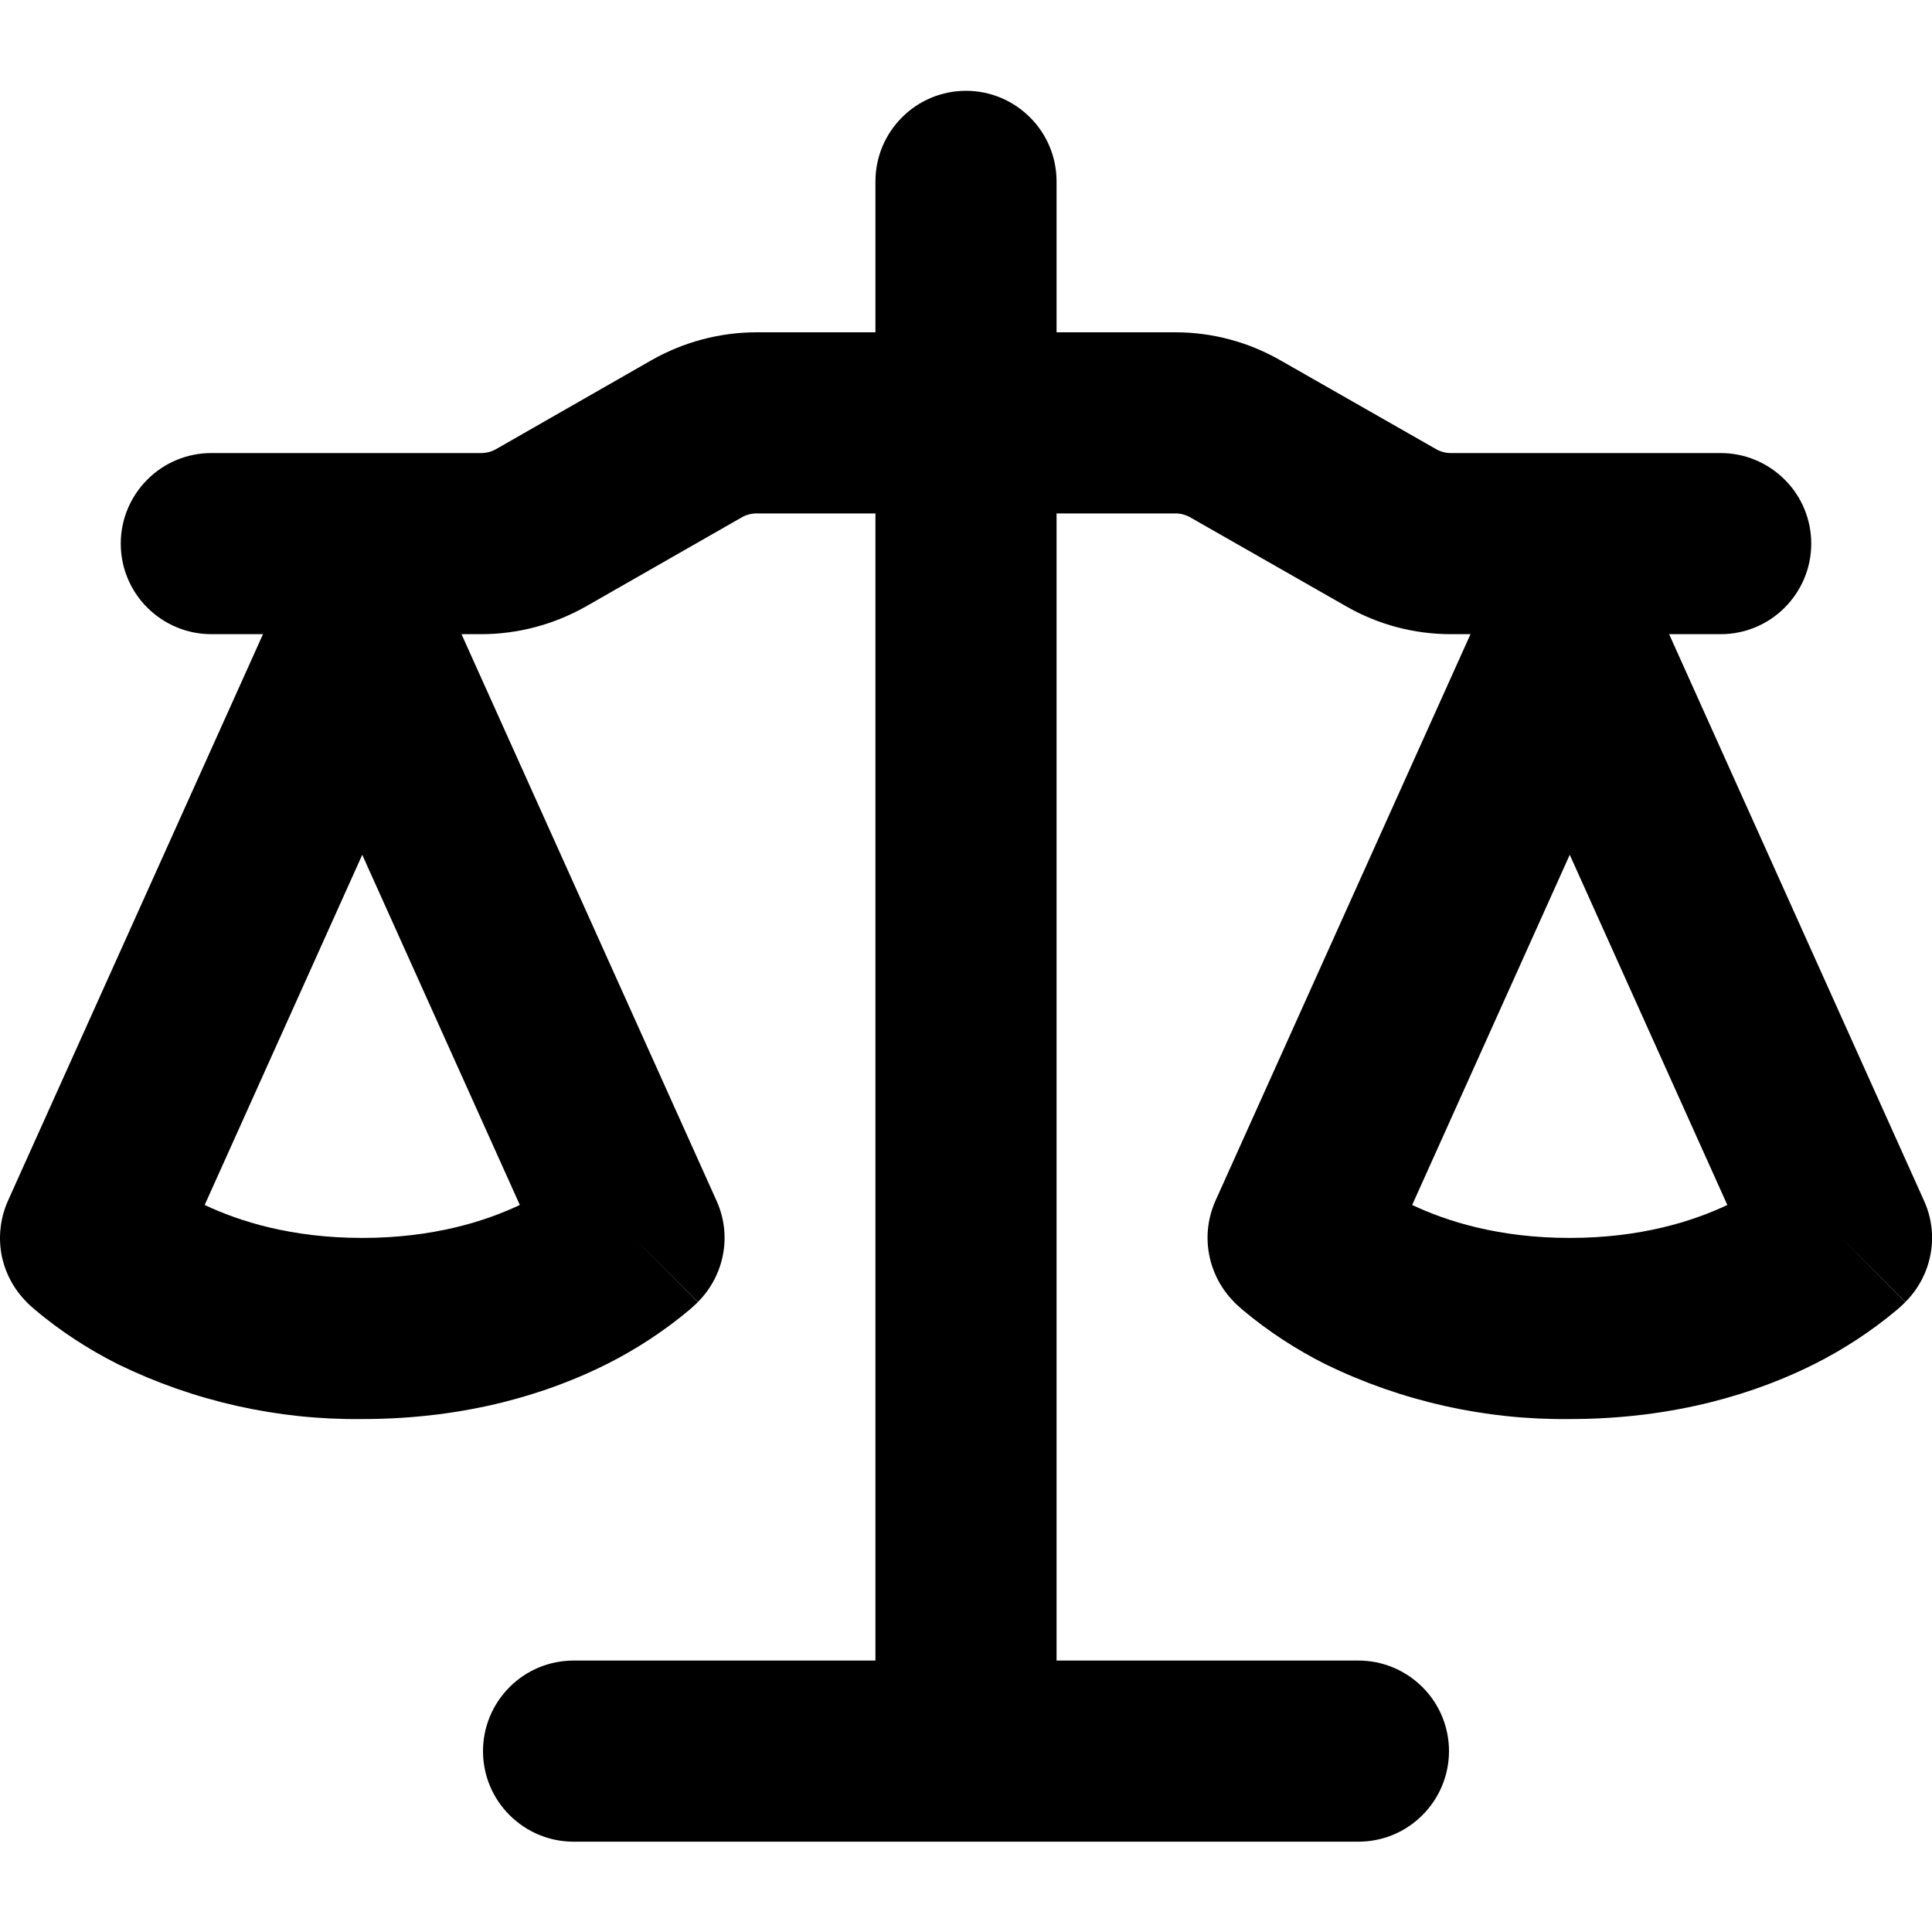 <svg fill="none" height="16" viewBox="0 0 16 16" width="16" xmlns="http://www.w3.org/2000/svg"><path clip-rule="evenodd" d="m8.75 1.502c0-.199-.079-.39-.22-.53-.141-.141-.331-.22-.53-.22-.199 0-.39.079-.53.22-.141.141-.22.331-.22.53v1.25h-.984c-.305 0-.604.08-.869.23l-1.288.737c-.038.022-.081.033-.125.033h-2.234c-.199 0-.39.079-.53.22-.141.141-.22.331-.22.53 0 .199.079.39.22.53.141.141.331.22.53.22h.428l-2.112 4.692c-.062.139-.081.293-.054.443.028.15.1.287.208.395l.53-.53-.53.53v.001l.002.002.002.002.006.006.016.015.045.04c.21.176.441.327.686.45.63.307 1.322.462 2.023.454.88 0 1.556-.22 2.023-.454.245-.123.476-.274.686-.45l.045-.04.016-.015.006-.006.002-.002.001-.002-.529-.531.53.53c.108-.108.18-.245.208-.395.028-.15.009-.304-.054-.443l-2.112-4.692h.162c.305 0 .604-.08.869-.23l1.289-.737c.038-.022.081-.033.124-.033h.984v9.5h-2.5c-.199 0-.39.079-.53.22-.141.141-.22.331-.22.53 0 .199.079.39.22.53.141.141.331.22.53.22h6.5c.199 0 .39-.079.53-.22.141-.141.22-.331.22-.53 0-.199-.079-.39-.22-.53-.141-.141-.331-.22-.53-.22h-2.5v-9.5h.984c.043 0.0.086.011.124.033l1.29.736c.264.152.563.231.868.231h.162l-2.112 4.692c-.062.139-.081.293-.053.443.028.15.1.287.207.395l.53-.53-.53.53v.001l.002.002.002.002.006.006.016.015.045.04c.21.176.441.327.686.45.63.307 1.323.462 2.023.454.88 0 1.556-.22 2.023-.454.245-.123.476-.274.686-.45l.045-.04.01-.01.006-.005.006-.006.002-.002.001-.002-.529-.531.53.53c.108-.108.18-.245.208-.395.028-.15.009-.304-.054-.443l-2.111-4.692h.427c.199 0 .39-.079.53-.22.141-.141.22-.331.22-.53 0-.199-.079-.39-.22-.53-.141-.141-.331-.22-.53-.22h-2.234c-.043-0-.086-.011-.124-.033l-1.29-.736c-.264-.151-.563-.231-.867-.231h-.985zm-7.055 8.477c.285.135.718.273 1.305.273s1.02-.138 1.305-.273l-1.305-2.9zm10 0c.285.135.718.273 1.305.273s1.02-.138 1.305-.273l-1.305-2.9z" fill="#000" fill-rule="evenodd"/></svg>
